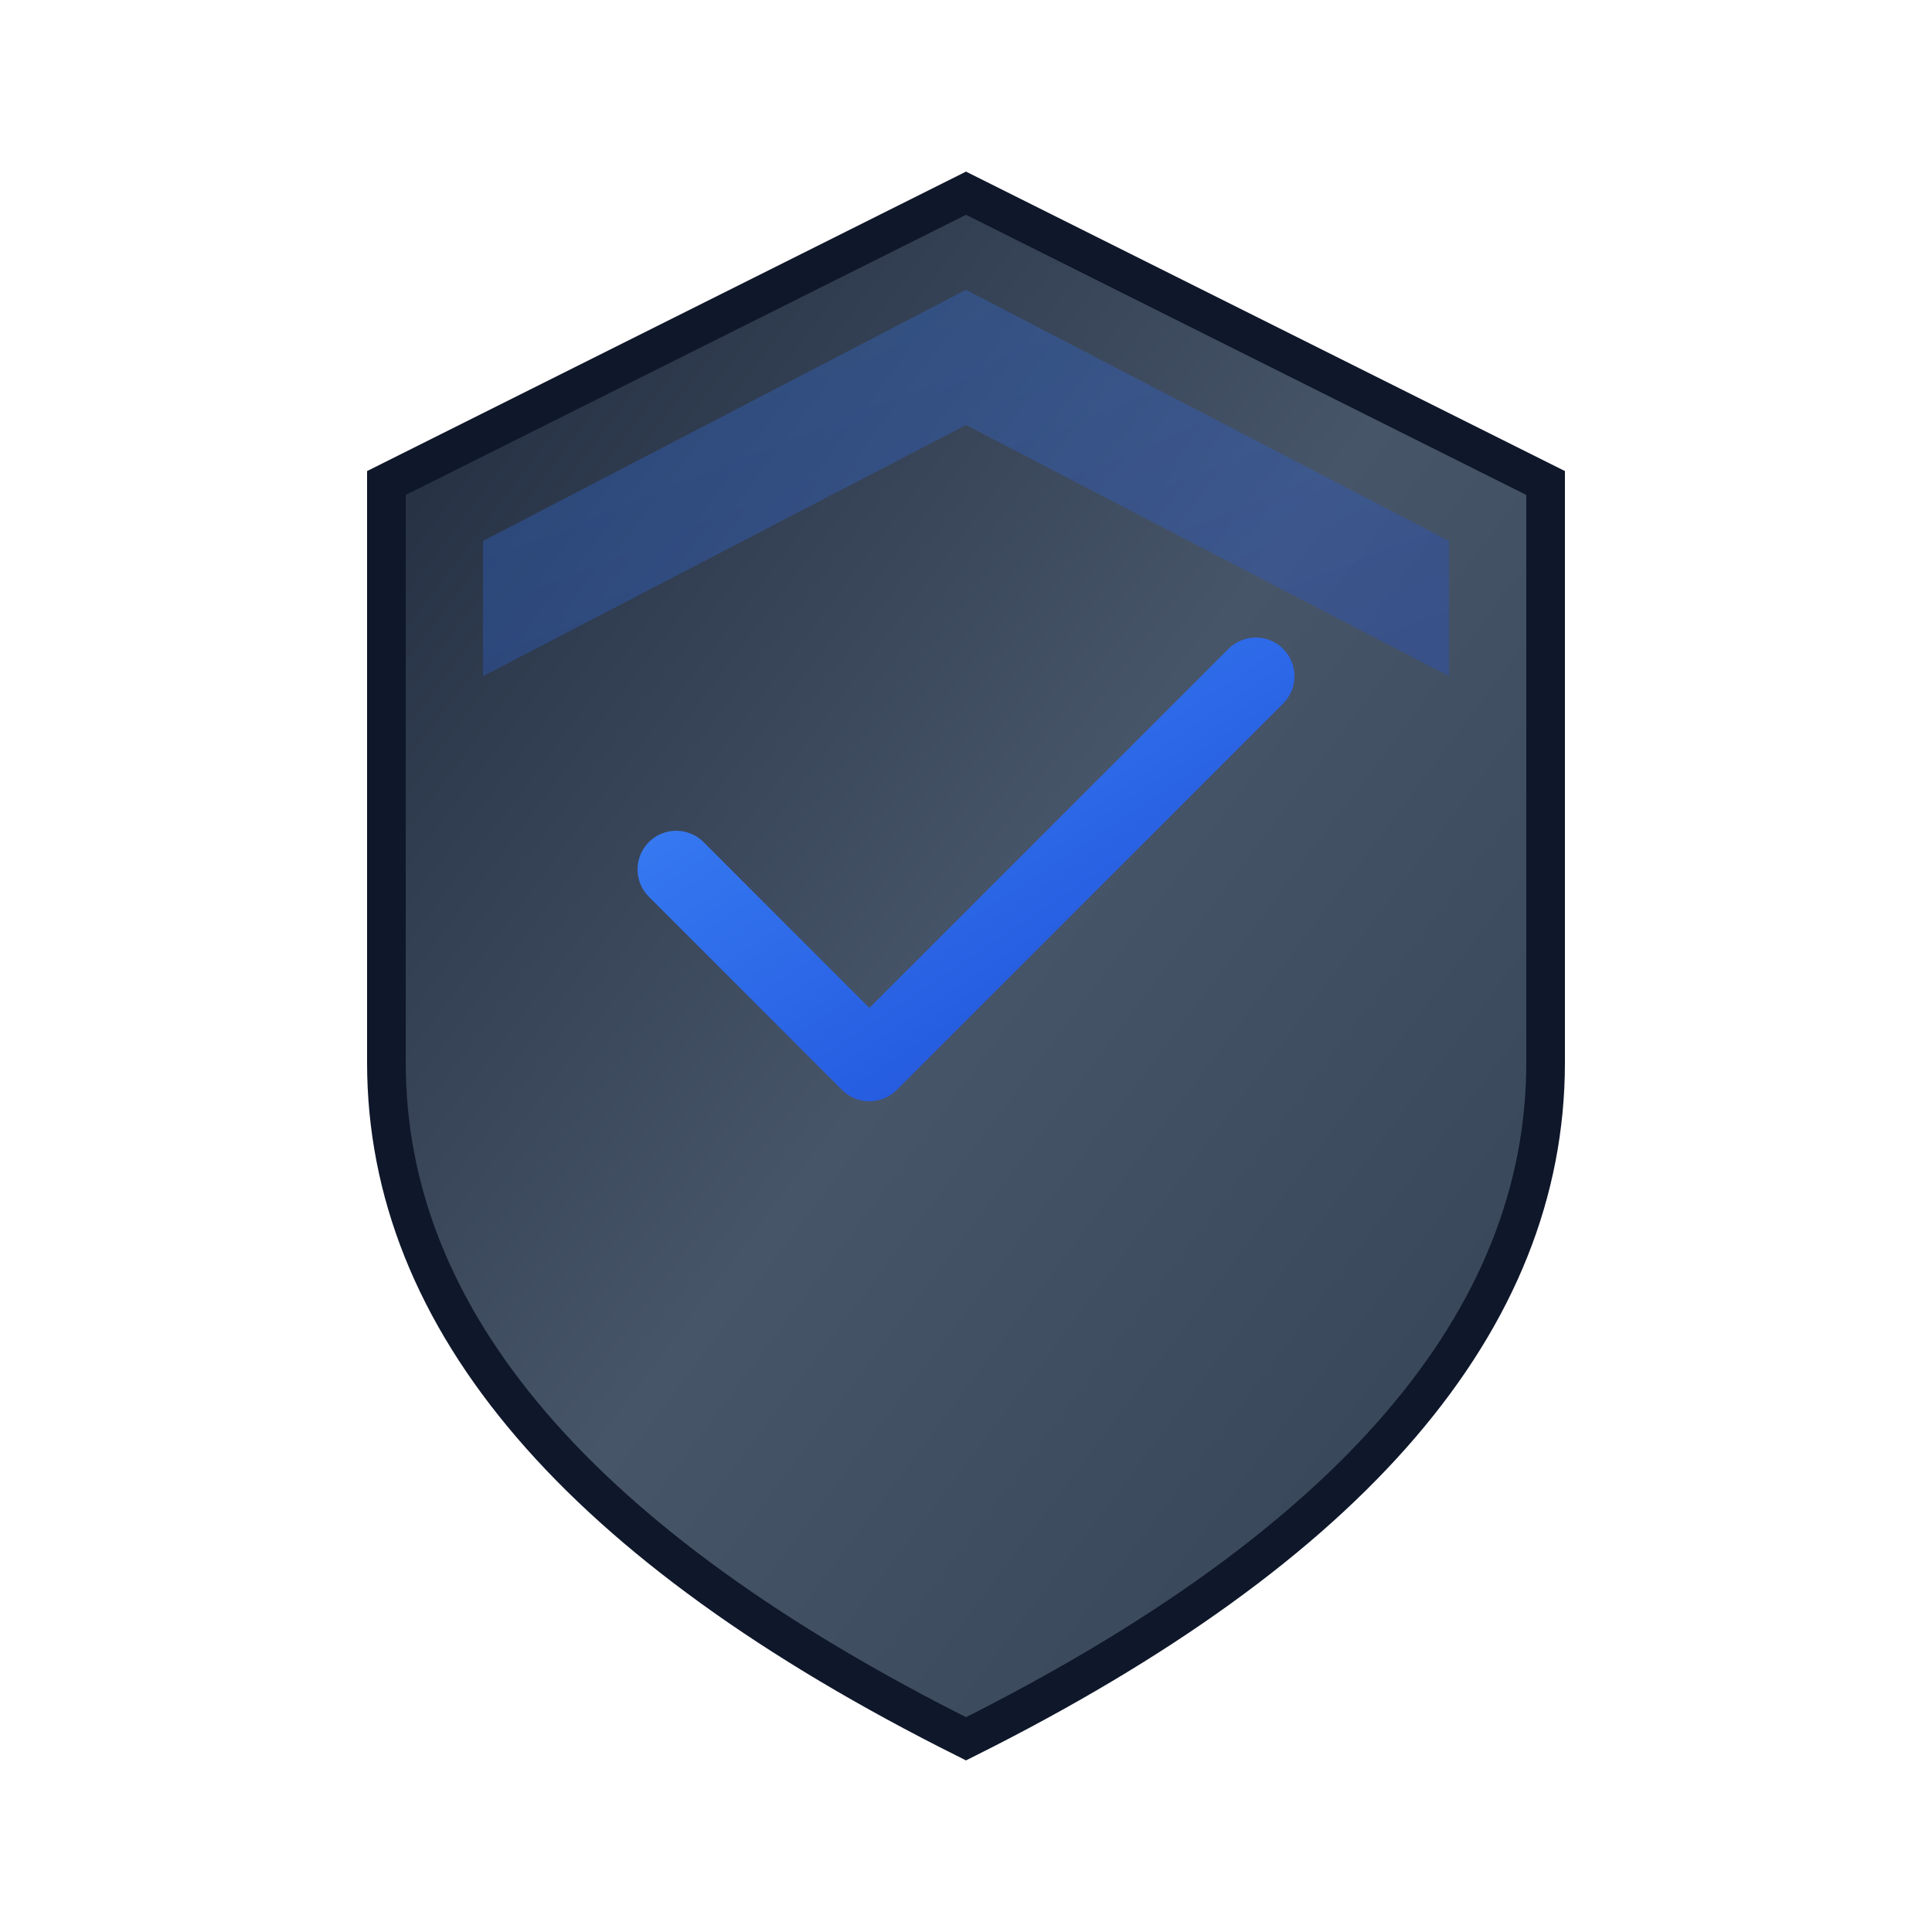 <svg xmlns="http://www.w3.org/2000/svg" viewBox="0 0 100 100">
  <defs>
    <linearGradient id="professionalShieldGrad" x1="0%" y1="0%" x2="100%" y2="100%">
      <stop offset="0%" style="stop-color:#1e293b;stop-opacity:1" />
      <stop offset="50%" style="stop-color:#475569;stop-opacity:1" />
      <stop offset="100%" style="stop-color:#334155;stop-opacity:1" />
    </linearGradient>
    <linearGradient id="accentGrad" x1="0%" y1="0%" x2="100%" y2="100%">
      <stop offset="0%" style="stop-color:#3b82f6;stop-opacity:1" />
      <stop offset="100%" style="stop-color:#1d4ed8;stop-opacity:1" />
    </linearGradient>
  </defs>
  <!-- Main shield body -->
  <path d="M50 10 L20 25 L20 55 Q20 75 50 90 Q80 75 80 55 L80 25 Z" fill="url(#professionalShieldGrad)" stroke="#0f172a" stroke-width="2"/>
  <!-- Security checkmark -->
  <path d="M35 45 L45 55 L65 35" stroke="url(#accentGrad)" stroke-width="4" fill="none" stroke-linecap="round" stroke-linejoin="round"/>
  <!-- Professional highlight -->
  <path d="M50 15 L25 28 L25 35 L50 22 L75 35 L75 28 Z" fill="url(#accentGrad)" opacity="0.3"/>
</svg>